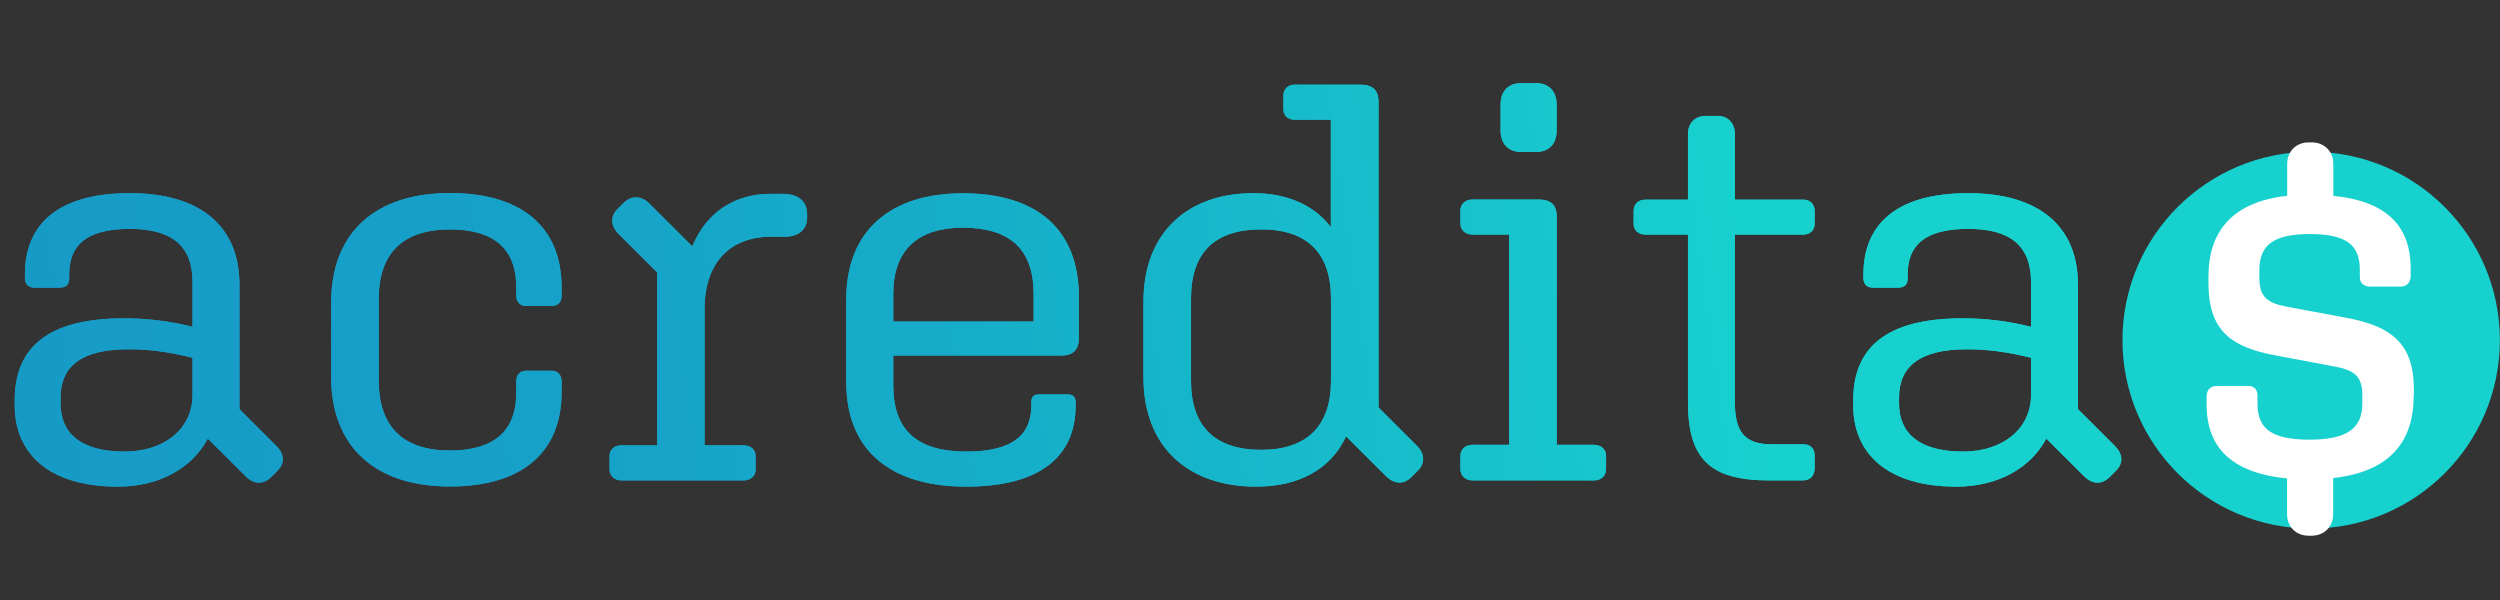 <svg width="354" height="85" viewBox="0 0 354 85" fill="none" xmlns="http://www.w3.org/2000/svg">
<rect x="0" y="0" width="354" height="85" fill="#333333" stroke="none"/>
<path d="M29.422 62.106C27.264 66.19 22.686 68.907 16.681 68.907C7.055 68.907 2.083 64.335 2.083 57.385V56.673C2.083 49.235 6.736 45.076 17.563 45.076C20.847 45.076 24.056 45.469 27.264 46.275V39.943C27.264 34.903 24.45 32.411 18.37 32.411C12.028 32.411 9.795 34.884 9.795 38.894V39.456C9.795 40.261 9.401 40.73 8.425 40.73H4.898C4.016 40.73 3.528 40.242 3.528 39.362V38.875C3.528 31.662 8.331 27.353 18.351 27.353C28.54 27.353 33.907 32.149 33.907 40.317V57.928L39.123 63.136C40.249 64.261 40.399 65.534 39.292 66.659L38.41 67.539C37.284 68.663 35.933 68.588 34.807 67.464L29.422 62.106ZM17.638 63.942C23.324 63.942 27.264 60.663 27.264 55.942V50.659C23.98 49.853 21.26 49.46 18.201 49.46C11.54 49.46 8.575 51.858 8.575 56.336V57.141C8.575 61.375 11.465 63.942 17.638 63.942Z" fill="url(#paint0_linear)"/>
<path d="M53.627 53.863C53.627 60.514 57.155 63.792 63.722 63.792C69.896 63.792 73.104 61.076 73.104 55.624V53.938C73.104 53.057 73.667 52.495 74.549 52.495H78.077C79.034 52.495 79.522 53.132 79.522 54.013V55.53C79.522 64.261 73.667 68.888 63.722 68.888C53.139 68.888 46.891 63.286 46.891 53.357V42.865C46.891 32.936 53.139 27.334 63.722 27.334C73.667 27.334 79.522 31.98 79.522 40.692V41.891C79.522 42.772 79.034 43.334 78.077 43.334H74.549C73.667 43.334 73.104 42.772 73.104 41.891V40.655C73.104 35.203 69.896 32.486 63.722 32.486C57.155 32.486 53.627 35.765 53.627 42.322V53.863Z" fill="url(#paint1_linear)"/>
<path d="M105.322 68.026H88.003C87.046 68.026 86.314 67.389 86.314 66.509V64.579C86.314 63.624 87.027 63.062 88.003 63.062H93.05V38.575L87.59 33.123C86.464 31.999 86.389 30.65 87.44 29.601L88.322 28.721C89.448 27.596 90.892 27.765 91.924 28.796L98.023 34.884C100.03 30.088 103.952 27.447 109.168 27.447H110.763C113.09 27.447 114.291 28.496 114.291 30.407V30.8C114.291 32.561 113.015 33.517 111.157 33.517H109.225C103.37 33.517 99.768 37.189 99.768 43.765V63.062H105.303C106.26 63.062 106.992 63.624 106.992 64.579V66.509C107.011 67.389 106.279 68.026 105.322 68.026Z" fill="url(#paint2_linear)"/>
<path d="M136.827 68.907C126 68.907 119.827 63.699 119.827 54.106V42.416C119.827 32.58 126.169 27.372 136.339 27.372C146.753 27.372 152.776 32.411 152.776 42.097V47.774C152.776 49.535 151.969 50.34 150.299 50.34H126.488V54.575C126.488 61.057 130.015 63.942 136.827 63.942C143.563 63.942 146.04 61.469 146.04 57.385V56.898C146.04 56.186 146.359 55.849 147.166 55.849H151.256C151.894 55.849 152.307 56.242 152.307 56.898V57.46C152.307 64.579 147.335 68.907 136.827 68.907ZM126.488 45.526H146.359V41.61C146.359 35.203 142.906 32.243 136.339 32.243C129.997 32.243 126.488 35.371 126.488 41.61V45.526Z" fill="url(#paint3_linear)"/>
<path d="M190.604 61.788C188.446 66.434 183.943 68.907 177.863 68.907C168.331 68.907 161.914 63.38 161.914 53.45V42.715C161.914 32.786 168.331 27.353 177.469 27.353C182.273 27.353 186.044 29.039 188.446 32.149V16.955H183.324C182.367 16.955 181.729 16.393 181.729 15.438V13.508C181.729 12.627 182.367 11.99 183.324 11.99H192.631C194.319 11.99 195.201 12.702 195.201 14.463V57.703L200.662 63.155C201.712 64.204 201.862 65.553 200.737 66.677L199.855 67.558C198.729 68.682 197.378 68.513 196.327 67.483L190.604 61.788ZM168.65 42.247V53.938C168.65 60.345 172.009 63.699 178.595 63.699C185.012 63.699 188.465 60.345 188.465 53.938V42.247C188.465 35.765 185.012 32.486 178.595 32.486C172.009 32.486 168.65 35.765 168.65 42.247Z" fill="url(#paint4_linear)"/>
<path d="M208.486 68.026C207.529 68.026 206.797 67.389 206.797 66.434V64.504C206.797 63.624 207.51 62.987 208.486 62.987H213.702V33.217H208.486C207.529 33.217 206.797 32.58 206.797 31.699V29.77C206.797 28.889 207.51 28.252 208.486 28.252H217.868C219.557 28.252 220.439 28.964 220.439 30.725V62.987H225.73C226.687 62.987 227.419 63.624 227.419 64.504V66.434C227.419 67.389 226.706 68.026 225.73 68.026H208.486ZM215.448 21.526C213.609 21.526 212.483 20.402 212.483 18.491V14.8C212.483 12.871 213.609 11.765 215.448 11.765H217.455C219.294 11.765 220.42 12.89 220.42 14.8V18.491C220.42 20.421 219.294 21.526 217.455 21.526H215.448Z" fill="url(#paint5_linear)"/>
<path d="M250.48 68.026C242.149 68.026 239.015 64.991 239.015 56.973V33.217H233.011C231.96 33.217 231.322 32.58 231.322 31.699V29.863C231.322 28.908 231.96 28.271 233.011 28.271H239.015V18.978C239.015 17.461 239.972 16.412 241.586 16.412H243.181C244.7 16.412 245.657 17.461 245.657 18.978V28.271H255.358C256.315 28.271 256.953 28.908 256.953 29.863V31.699C256.953 32.58 256.315 33.217 255.358 33.217H245.657V56.916C245.657 61.151 247.027 62.912 250.874 62.912H255.358C256.315 62.912 256.953 63.474 256.953 64.504V66.265C256.953 67.389 256.315 68.026 255.264 68.026H250.48Z" fill="url(#paint6_linear)"/>
<path d="M289.753 62.106C287.595 66.19 283.016 68.907 277.012 68.907C267.386 68.907 262.414 64.335 262.414 57.385V56.673C262.414 49.235 267.067 45.076 277.894 45.076C281.177 45.076 284.386 45.469 287.595 46.275V39.943C287.595 34.903 284.78 32.411 278.701 32.411C272.358 32.411 270.126 34.884 270.126 38.894V39.456C270.126 40.261 269.731 40.73 268.756 40.73H265.228C264.346 40.73 263.858 40.242 263.858 39.362V38.875C263.858 31.662 268.662 27.353 278.682 27.353C288.871 27.353 294.237 32.149 294.237 40.317V57.928L299.454 63.136C300.579 64.261 300.729 65.534 299.622 66.659L298.741 67.539C297.615 68.663 296.264 68.588 295.138 67.464L289.753 62.106ZM277.969 63.942C283.654 63.942 287.595 60.663 287.595 55.942V50.659C284.311 49.853 281.59 49.46 278.532 49.46C271.871 49.46 268.906 51.858 268.906 56.336V57.141C268.906 61.375 271.796 63.942 277.969 63.942Z" fill="url(#paint7_linear)"/>
<path d="M29.422 62.106C27.264 66.19 22.686 68.907 16.681 68.907C7.055 68.907 2.083 64.335 2.083 57.385V56.673C2.083 49.235 6.736 45.076 17.563 45.076C20.847 45.076 24.056 45.469 27.264 46.275V39.943C27.264 34.903 24.45 32.411 18.37 32.411C12.028 32.411 9.795 34.884 9.795 38.894V39.456C9.795 40.261 9.401 40.73 8.425 40.73H4.898C4.016 40.73 3.528 40.242 3.528 39.362V38.875C3.528 31.662 8.331 27.353 18.351 27.353C28.54 27.353 33.907 32.149 33.907 40.317V57.928L39.123 63.136C40.249 64.261 40.399 65.534 39.292 66.659L38.41 67.539C37.284 68.663 35.933 68.588 34.807 67.464L29.422 62.106ZM17.638 63.942C23.324 63.942 27.264 60.663 27.264 55.942V50.659C23.98 49.853 21.26 49.46 18.201 49.46C11.54 49.46 8.575 51.858 8.575 56.336V57.141C8.575 61.375 11.465 63.942 17.638 63.942Z" fill="url(#paint8_linear)"/>
<path d="M53.627 53.863C53.627 60.514 57.155 63.792 63.722 63.792C69.896 63.792 73.104 61.076 73.104 55.624V53.938C73.104 53.057 73.667 52.495 74.549 52.495H78.077C79.034 52.495 79.522 53.132 79.522 54.013V55.53C79.522 64.261 73.667 68.888 63.722 68.888C53.139 68.888 46.891 63.286 46.891 53.357V42.865C46.891 32.936 53.139 27.334 63.722 27.334C73.667 27.334 79.522 31.98 79.522 40.692V41.891C79.522 42.772 79.034 43.334 78.077 43.334H74.549C73.667 43.334 73.104 42.772 73.104 41.891V40.655C73.104 35.203 69.896 32.486 63.722 32.486C57.155 32.486 53.627 35.765 53.627 42.322V53.863Z" fill="url(#paint9_linear)"/>
<path d="M105.322 68.026H88.003C87.046 68.026 86.314 67.389 86.314 66.509V64.579C86.314 63.624 87.027 63.062 88.003 63.062H93.05V38.575L87.59 33.123C86.464 31.999 86.389 30.65 87.44 29.601L88.322 28.721C89.448 27.596 90.892 27.765 91.924 28.796L98.023 34.884C100.03 30.088 103.952 27.447 109.168 27.447H110.763C113.09 27.447 114.291 28.496 114.291 30.407V30.8C114.291 32.561 113.015 33.517 111.157 33.517H109.225C103.37 33.517 99.768 37.189 99.768 43.765V63.062H105.303C106.26 63.062 106.992 63.624 106.992 64.579V66.509C107.011 67.389 106.279 68.026 105.322 68.026Z" fill="url(#paint10_linear)"/>
<path d="M136.827 68.907C126 68.907 119.827 63.699 119.827 54.106V42.416C119.827 32.58 126.169 27.372 136.339 27.372C146.753 27.372 152.776 32.411 152.776 42.097V47.774C152.776 49.535 151.969 50.34 150.299 50.34H126.488V54.575C126.488 61.057 130.015 63.942 136.827 63.942C143.563 63.942 146.04 61.469 146.04 57.385V56.898C146.04 56.186 146.359 55.849 147.166 55.849H151.256C151.894 55.849 152.307 56.242 152.307 56.898V57.46C152.307 64.579 147.335 68.907 136.827 68.907ZM126.488 45.526H146.359V41.61C146.359 35.203 142.906 32.243 136.339 32.243C129.997 32.243 126.488 35.371 126.488 41.61V45.526Z" fill="url(#paint11_linear)"/>
<path d="M190.604 61.788C188.446 66.434 183.943 68.907 177.863 68.907C168.331 68.907 161.914 63.38 161.914 53.45V42.715C161.914 32.786 168.331 27.353 177.469 27.353C182.273 27.353 186.044 29.039 188.446 32.149V16.955H183.324C182.367 16.955 181.729 16.393 181.729 15.438V13.508C181.729 12.627 182.367 11.99 183.324 11.99H192.631C194.319 11.99 195.201 12.702 195.201 14.463V57.703L200.662 63.155C201.712 64.204 201.862 65.553 200.737 66.677L199.855 67.558C198.729 68.682 197.378 68.513 196.327 67.483L190.604 61.788ZM168.65 42.247V53.938C168.65 60.345 172.009 63.699 178.595 63.699C185.012 63.699 188.465 60.345 188.465 53.938V42.247C188.465 35.765 185.012 32.486 178.595 32.486C172.009 32.486 168.65 35.765 168.65 42.247Z" fill="url(#paint12_linear)"/>
<path d="M208.486 68.026C207.529 68.026 206.797 67.389 206.797 66.434V64.504C206.797 63.624 207.51 62.987 208.486 62.987H213.702V33.217H208.486C207.529 33.217 206.797 32.58 206.797 31.699V29.77C206.797 28.889 207.51 28.252 208.486 28.252H217.868C219.557 28.252 220.439 28.964 220.439 30.725V62.987H225.73C226.687 62.987 227.419 63.624 227.419 64.504V66.434C227.419 67.389 226.706 68.026 225.73 68.026H208.486ZM215.448 21.526C213.609 21.526 212.483 20.402 212.483 18.491V14.8C212.483 12.871 213.609 11.765 215.448 11.765H217.455C219.294 11.765 220.42 12.89 220.42 14.8V18.491C220.42 20.421 219.294 21.526 217.455 21.526H215.448Z" fill="url(#paint13_linear)"/>
<path d="M250.48 68.026C242.149 68.026 239.015 64.991 239.015 56.973V33.217H233.011C231.96 33.217 231.322 32.58 231.322 31.699V29.863C231.322 28.908 231.96 28.271 233.011 28.271H239.015V18.978C239.015 17.461 239.972 16.412 241.586 16.412H243.181C244.7 16.412 245.657 17.461 245.657 18.978V28.271H255.358C256.315 28.271 256.953 28.908 256.953 29.863V31.699C256.953 32.58 256.315 33.217 255.358 33.217H245.657V56.916C245.657 61.151 247.027 62.912 250.874 62.912H255.358C256.315 62.912 256.953 63.474 256.953 64.504V66.265C256.953 67.389 256.315 68.026 255.264 68.026H250.48Z" fill="url(#paint14_linear)"/>
<path d="M289.753 62.106C287.595 66.19 283.016 68.907 277.012 68.907C267.386 68.907 262.414 64.335 262.414 57.385V56.673C262.414 49.235 267.067 45.076 277.894 45.076C281.177 45.076 284.386 45.469 287.595 46.275V39.943C287.595 34.903 284.78 32.411 278.701 32.411C272.358 32.411 270.126 34.884 270.126 38.894V39.456C270.126 40.261 269.731 40.73 268.756 40.73H265.228C264.346 40.73 263.858 40.242 263.858 39.362V38.875C263.858 31.662 268.662 27.353 278.682 27.353C288.871 27.353 294.237 32.149 294.237 40.317V57.928L299.454 63.136C300.579 64.261 300.729 65.534 299.622 66.659L298.741 67.539C297.615 68.663 296.264 68.588 295.138 67.464L289.753 62.106ZM277.969 63.942C283.654 63.942 287.595 60.663 287.595 55.942V50.659C284.311 49.853 281.59 49.46 278.532 49.46C271.871 49.46 268.906 51.858 268.906 56.336V57.141C268.906 61.375 271.796 63.942 277.969 63.942Z" fill="url(#paint15_linear)"/>
<path d="M327.261 74.846C342.018 74.846 353.981 62.901 353.981 48.167C353.981 33.433 342.018 21.489 327.261 21.489C312.504 21.489 300.542 33.433 300.542 48.167C300.542 62.901 312.504 74.846 327.261 74.846Z" fill="#17D1CE"/>
<path d="M341.766 56.186C341.766 62.574 338.314 66.827 330.377 67.689V72.785C330.377 74.565 329.138 75.857 327.299 75.857H326.924C325.085 75.857 323.847 74.565 323.847 72.785V67.745C315.666 66.94 312.457 63.08 312.457 57.291V56.13C312.457 55.212 313.02 54.65 313.939 54.65H318.311C319.174 54.65 319.662 55.137 319.662 55.998V57.16C319.662 60.607 321.501 62.256 327.055 62.256C332.234 62.256 334.505 60.72 334.505 57.16V55.923C334.505 53.095 333.154 52.364 330.377 51.858L322.195 50.322C315.985 49.16 312.72 46.875 312.72 40.111V39.156C312.72 32.823 316.041 28.589 323.865 27.728V23.231C323.865 21.451 325.104 20.159 326.943 20.159H327.318C329.157 20.159 330.395 21.451 330.395 23.231V27.728C338.332 28.533 341.353 32.336 341.353 38.05V39.043C341.353 40.018 340.79 40.58 339.946 40.58H335.63C334.636 40.58 334.148 40.018 334.148 39.175V38.182C334.148 34.809 332.422 33.142 327.074 33.142C321.97 33.142 319.925 34.678 319.925 38.238V39.399C319.925 42.228 321.276 42.959 323.997 43.465L332.253 45.001C338.407 46.163 341.804 48.448 341.804 55.137V56.186H341.766Z" fill="white"/>
<defs>
<linearGradient id="paint0_linear" x1="10.338" y1="56.591" x2="306.609" y2="35.358" gradientUnits="userSpaceOnUse">
<stop stop-color="#169BC7"/>
<stop offset="0.259" stop-color="#16A0C8"/>
<stop offset="0.548" stop-color="#16ADC9"/>
<stop offset="0.851" stop-color="#17C3CC"/>
<stop offset="1" stop-color="#17D1CE"/>
</linearGradient>
<linearGradient id="paint1_linear" x1="10.338" y1="56.591" x2="306.609" y2="35.358" gradientUnits="userSpaceOnUse">
<stop stop-color="#169BC7"/>
<stop offset="0.259" stop-color="#16A0C8"/>
<stop offset="0.548" stop-color="#16ADC9"/>
<stop offset="0.851" stop-color="#17C3CC"/>
<stop offset="1" stop-color="#17D1CE"/>
</linearGradient>
<linearGradient id="paint2_linear" x1="10.338" y1="56.591" x2="306.609" y2="35.358" gradientUnits="userSpaceOnUse">
<stop stop-color="#169BC7"/>
<stop offset="0.259" stop-color="#16A0C8"/>
<stop offset="0.548" stop-color="#16ADC9"/>
<stop offset="0.851" stop-color="#17C3CC"/>
<stop offset="1" stop-color="#17D1CE"/>
</linearGradient>
<linearGradient id="paint3_linear" x1="10.338" y1="56.591" x2="306.609" y2="35.358" gradientUnits="userSpaceOnUse">
<stop stop-color="#169BC7"/>
<stop offset="0.259" stop-color="#16A0C8"/>
<stop offset="0.548" stop-color="#16ADC9"/>
<stop offset="0.851" stop-color="#17C3CC"/>
<stop offset="1" stop-color="#17D1CE"/>
</linearGradient>
<linearGradient id="paint4_linear" x1="10.338" y1="56.591" x2="306.609" y2="35.358" gradientUnits="userSpaceOnUse">
<stop stop-color="#169BC7"/>
<stop offset="0.259" stop-color="#16A0C8"/>
<stop offset="0.548" stop-color="#16ADC9"/>
<stop offset="0.851" stop-color="#17C3CC"/>
<stop offset="1" stop-color="#17D1CE"/>
</linearGradient>
<linearGradient id="paint5_linear" x1="10.338" y1="56.591" x2="306.609" y2="35.358" gradientUnits="userSpaceOnUse">
<stop stop-color="#169BC7"/>
<stop offset="0.259" stop-color="#16A0C8"/>
<stop offset="0.548" stop-color="#16ADC9"/>
<stop offset="0.851" stop-color="#17C3CC"/>
<stop offset="1" stop-color="#17D1CE"/>
</linearGradient>
<linearGradient id="paint6_linear" x1="10.338" y1="56.591" x2="306.609" y2="35.358" gradientUnits="userSpaceOnUse">
<stop stop-color="#169BC7"/>
<stop offset="0.259" stop-color="#16A0C8"/>
<stop offset="0.548" stop-color="#16ADC9"/>
<stop offset="0.851" stop-color="#17C3CC"/>
<stop offset="1" stop-color="#17D1CE"/>
</linearGradient>
<linearGradient id="paint7_linear" x1="10.338" y1="56.591" x2="306.609" y2="35.358" gradientUnits="userSpaceOnUse">
<stop stop-color="#169BC7"/>
<stop offset="0.259" stop-color="#16A0C8"/>
<stop offset="0.548" stop-color="#16ADC9"/>
<stop offset="0.851" stop-color="#17C3CC"/>
<stop offset="1" stop-color="#17D1CE"/>
</linearGradient>
<linearGradient id="paint8_linear" x1="4.865" y1="69.63" x2="268.495" y2="31.7" gradientUnits="userSpaceOnUse">
<stop offset="0.004" stop-color="#169BC7"/>
<stop offset="0.241" stop-color="#16A0C8"/>
<stop offset="0.505" stop-color="#16ADC9"/>
<stop offset="0.782" stop-color="#17C3CC"/>
<stop offset="0.918" stop-color="#17D1CE"/>
</linearGradient>
<linearGradient id="paint9_linear" x1="4.865" y1="69.63" x2="268.495" y2="31.7" gradientUnits="userSpaceOnUse">
<stop offset="0.004" stop-color="#169BC7"/>
<stop offset="0.241" stop-color="#16A0C8"/>
<stop offset="0.505" stop-color="#16ADC9"/>
<stop offset="0.782" stop-color="#17C3CC"/>
<stop offset="0.918" stop-color="#17D1CE"/>
</linearGradient>
<linearGradient id="paint10_linear" x1="4.865" y1="69.63" x2="268.495" y2="31.7" gradientUnits="userSpaceOnUse">
<stop offset="0.004" stop-color="#169BC7"/>
<stop offset="0.241" stop-color="#16A0C8"/>
<stop offset="0.505" stop-color="#16ADC9"/>
<stop offset="0.782" stop-color="#17C3CC"/>
<stop offset="0.918" stop-color="#17D1CE"/>
</linearGradient>
<linearGradient id="paint11_linear" x1="4.865" y1="69.629" x2="268.495" y2="31.7" gradientUnits="userSpaceOnUse">
<stop offset="0.004" stop-color="#169BC7"/>
<stop offset="0.241" stop-color="#16A0C8"/>
<stop offset="0.505" stop-color="#16ADC9"/>
<stop offset="0.782" stop-color="#17C3CC"/>
<stop offset="0.918" stop-color="#17D1CE"/>
</linearGradient>
<linearGradient id="paint12_linear" x1="4.865" y1="69.629" x2="268.495" y2="31.7" gradientUnits="userSpaceOnUse">
<stop offset="0.004" stop-color="#169BC7"/>
<stop offset="0.241" stop-color="#16A0C8"/>
<stop offset="0.505" stop-color="#16ADC9"/>
<stop offset="0.782" stop-color="#17C3CC"/>
<stop offset="0.918" stop-color="#17D1CE"/>
</linearGradient>
<linearGradient id="paint13_linear" x1="4.865" y1="69.63" x2="268.495" y2="31.7" gradientUnits="userSpaceOnUse">
<stop offset="0.004" stop-color="#169BC7"/>
<stop offset="0.241" stop-color="#16A0C8"/>
<stop offset="0.505" stop-color="#16ADC9"/>
<stop offset="0.782" stop-color="#17C3CC"/>
<stop offset="0.918" stop-color="#17D1CE"/>
</linearGradient>
<linearGradient id="paint14_linear" x1="4.865" y1="69.63" x2="268.495" y2="31.7" gradientUnits="userSpaceOnUse">
<stop offset="0.004" stop-color="#169BC7"/>
<stop offset="0.241" stop-color="#16A0C8"/>
<stop offset="0.505" stop-color="#16ADC9"/>
<stop offset="0.782" stop-color="#17C3CC"/>
<stop offset="0.918" stop-color="#17D1CE"/>
</linearGradient>
<linearGradient id="paint15_linear" x1="4.865" y1="69.63" x2="268.495" y2="31.7" gradientUnits="userSpaceOnUse">
<stop offset="0.004" stop-color="#169BC7"/>
<stop offset="0.241" stop-color="#16A0C8"/>
<stop offset="0.505" stop-color="#16ADC9"/>
<stop offset="0.782" stop-color="#17C3CC"/>
<stop offset="0.918" stop-color="#17D1CE"/>
</linearGradient>
</defs>
</svg>
